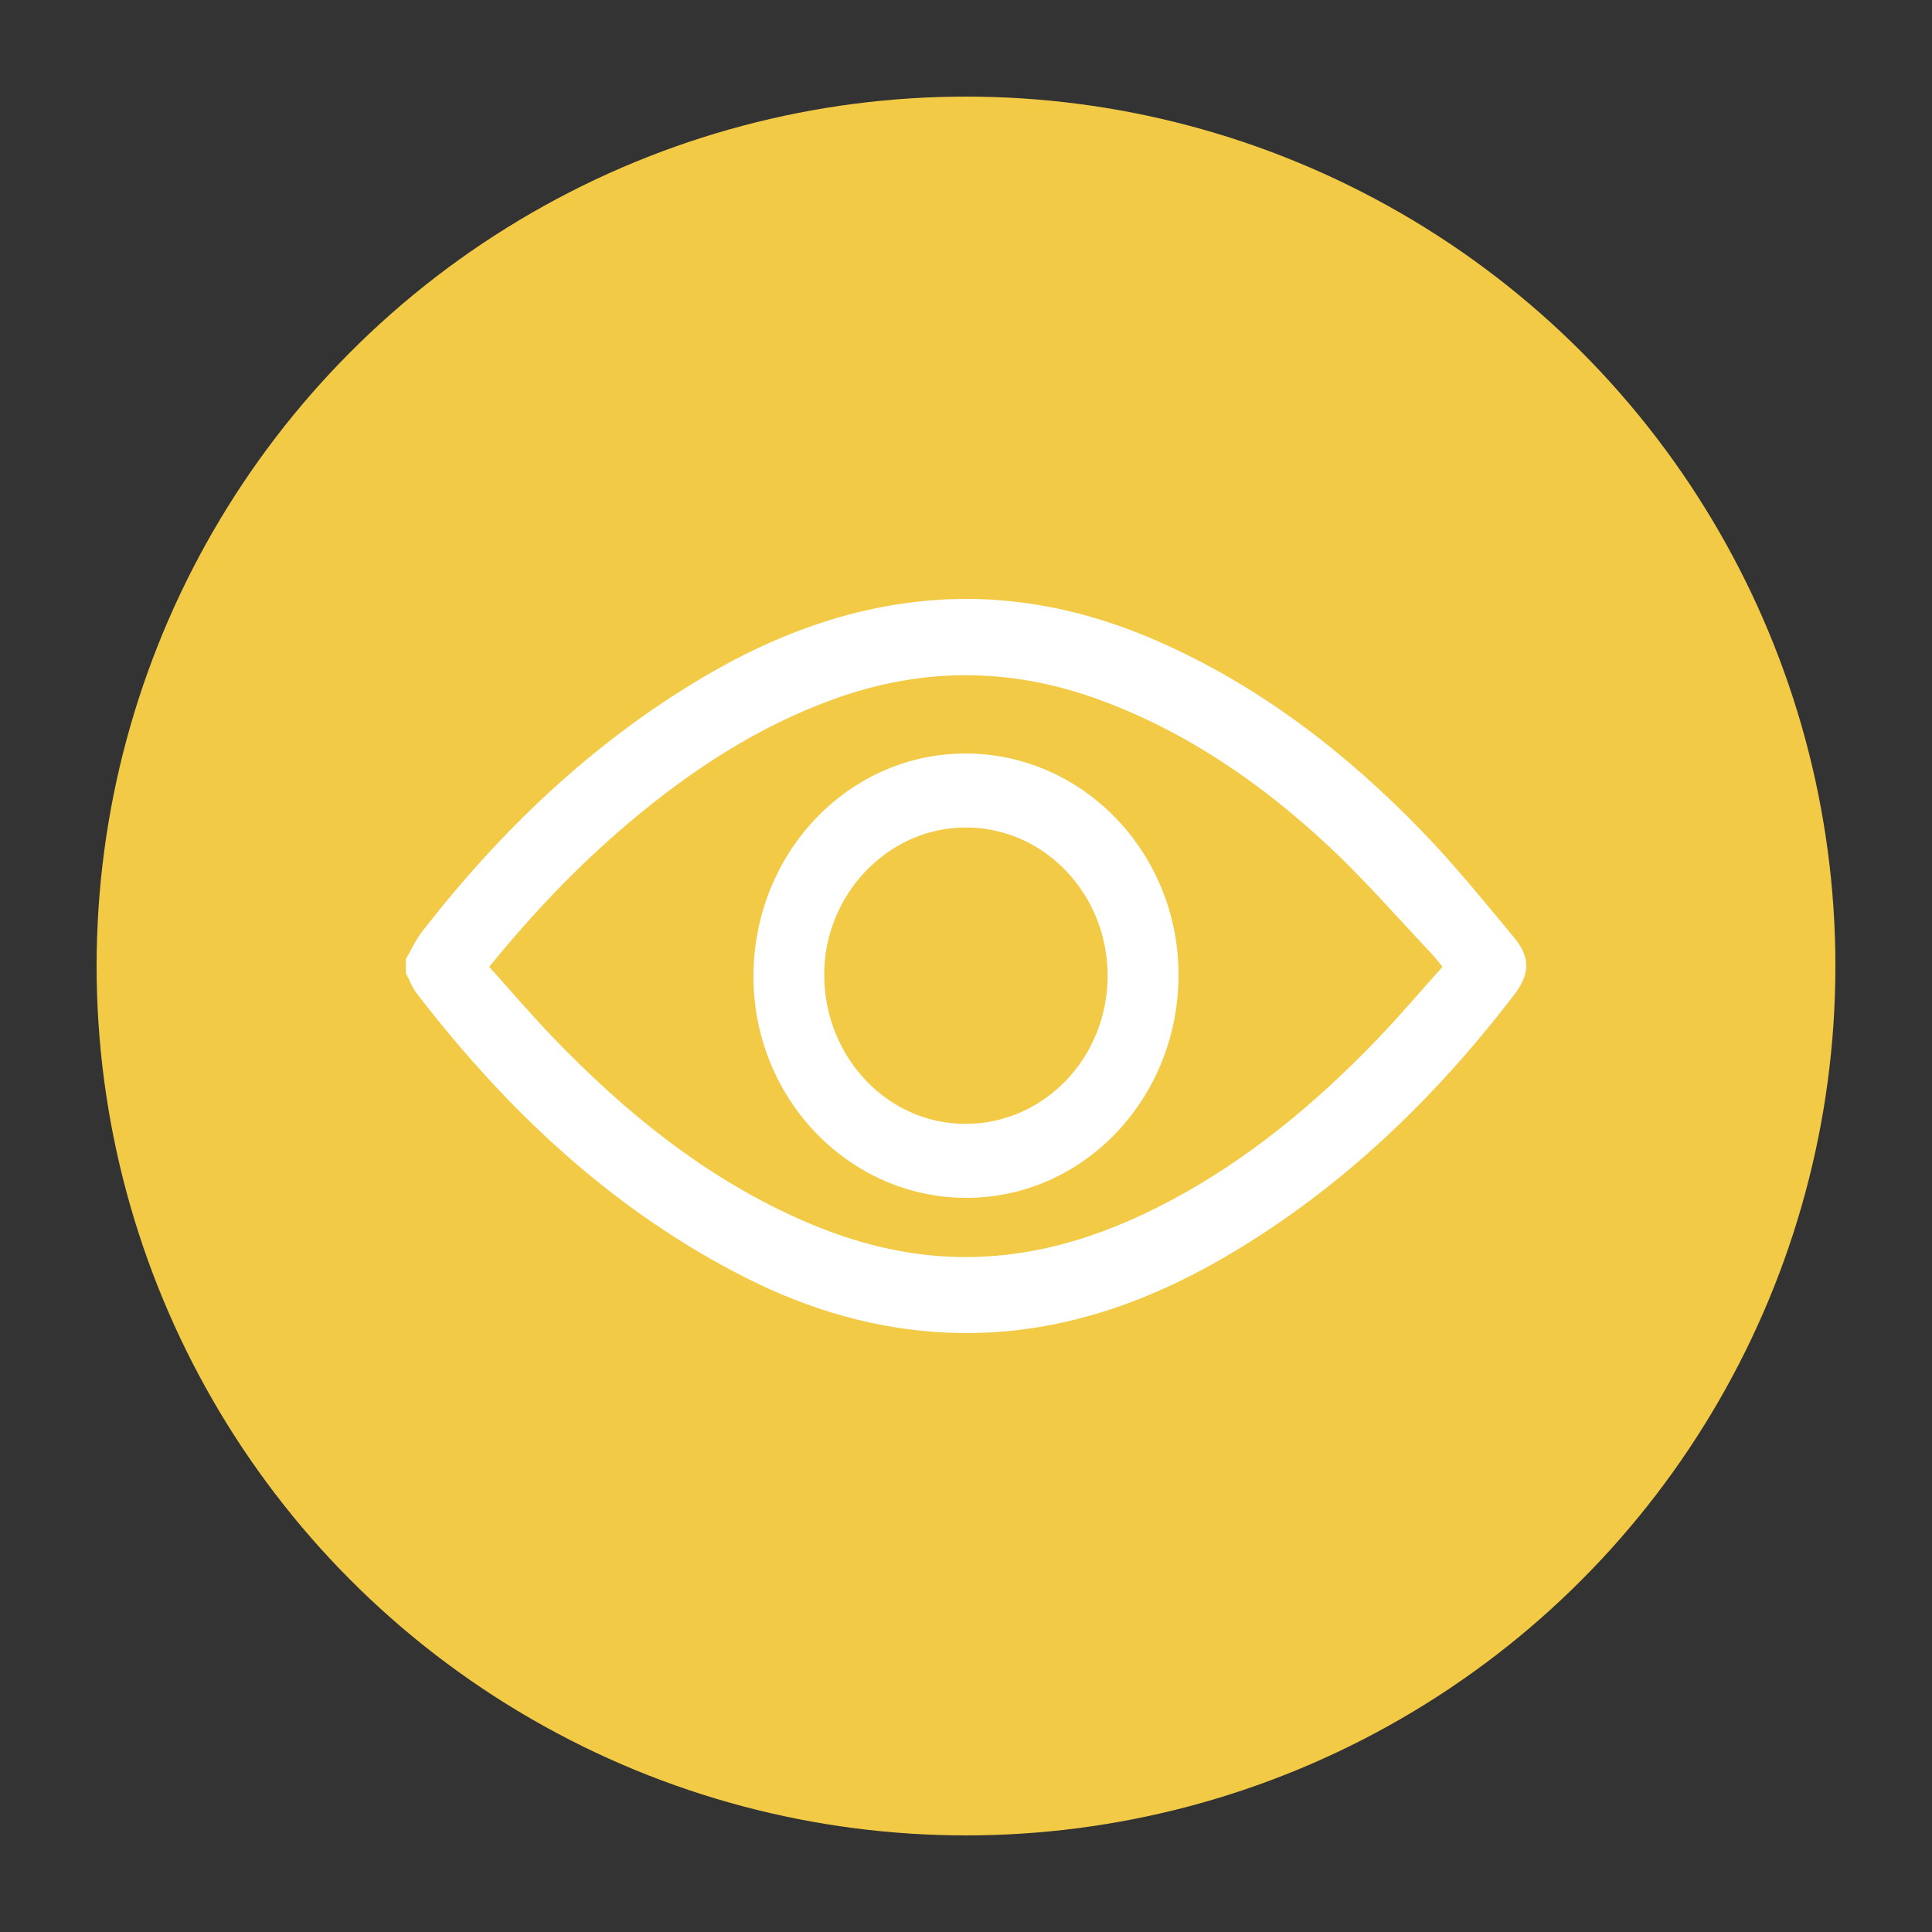 <svg width="60" height="60" viewBox="0 0 60 60" fill="none" xmlns="http://www.w3.org/2000/svg">
<rect x="0" y="0" width="60" height="60" fill="#333333" stroke="none"/>
<circle cx="30" cy="30" r="27" fill="#F3CA45"/>
<path d="M12.6 29.793C12.768 29.506 12.906 29.195 13.107 28.935C15.558 25.776 18.401 23.067 21.819 21.042C24.07 19.708 26.471 18.812 29.084 18.632C31.477 18.466 33.768 18.95 35.964 19.916C39.11 21.299 41.801 23.368 44.195 25.85C45.189 26.881 46.097 28.002 47.015 29.108C47.537 29.735 47.518 30.252 47.02 30.9C44.55 34.12 41.679 36.882 38.21 38.939C35.486 40.555 32.58 41.531 29.39 41.385C27.2 41.286 25.133 40.678 23.172 39.688C19.056 37.608 15.76 34.517 12.941 30.849C12.796 30.662 12.712 30.426 12.6 30.212C12.6 30.072 12.6 29.933 12.6 29.793ZM15.193 30.027C15.867 30.775 16.502 31.519 17.177 32.221C19.412 34.548 21.883 36.549 24.825 37.86C26.298 38.516 27.829 38.948 29.444 39.026C31.913 39.146 34.184 38.439 36.347 37.289C38.763 36.004 40.855 34.269 42.758 32.289C43.456 31.562 44.11 30.792 44.798 30.026C44.672 29.872 44.585 29.751 44.485 29.645C43.418 28.52 42.4 27.342 41.272 26.288C39.164 24.318 36.822 22.708 34.11 21.72C31.371 20.722 28.638 20.72 25.899 21.71C23.542 22.562 21.47 23.915 19.551 25.534C17.971 26.867 16.547 28.36 15.193 30.025V30.027Z" fill="white"/>
<path d="M30.02 23.401C33.678 23.421 36.635 26.539 36.6 30.339C36.565 34.158 33.608 37.221 29.979 37.2C26.32 37.179 23.365 34.063 23.4 30.262C23.435 26.442 26.389 23.38 30.02 23.401ZM30.011 34.903C32.444 34.886 34.402 32.83 34.398 30.297C34.394 27.759 32.431 25.704 30.004 25.698C27.576 25.691 25.57 27.795 25.597 30.32C25.624 32.87 27.598 34.919 30.011 34.903H30.011Z" fill="white"/>
</svg>
